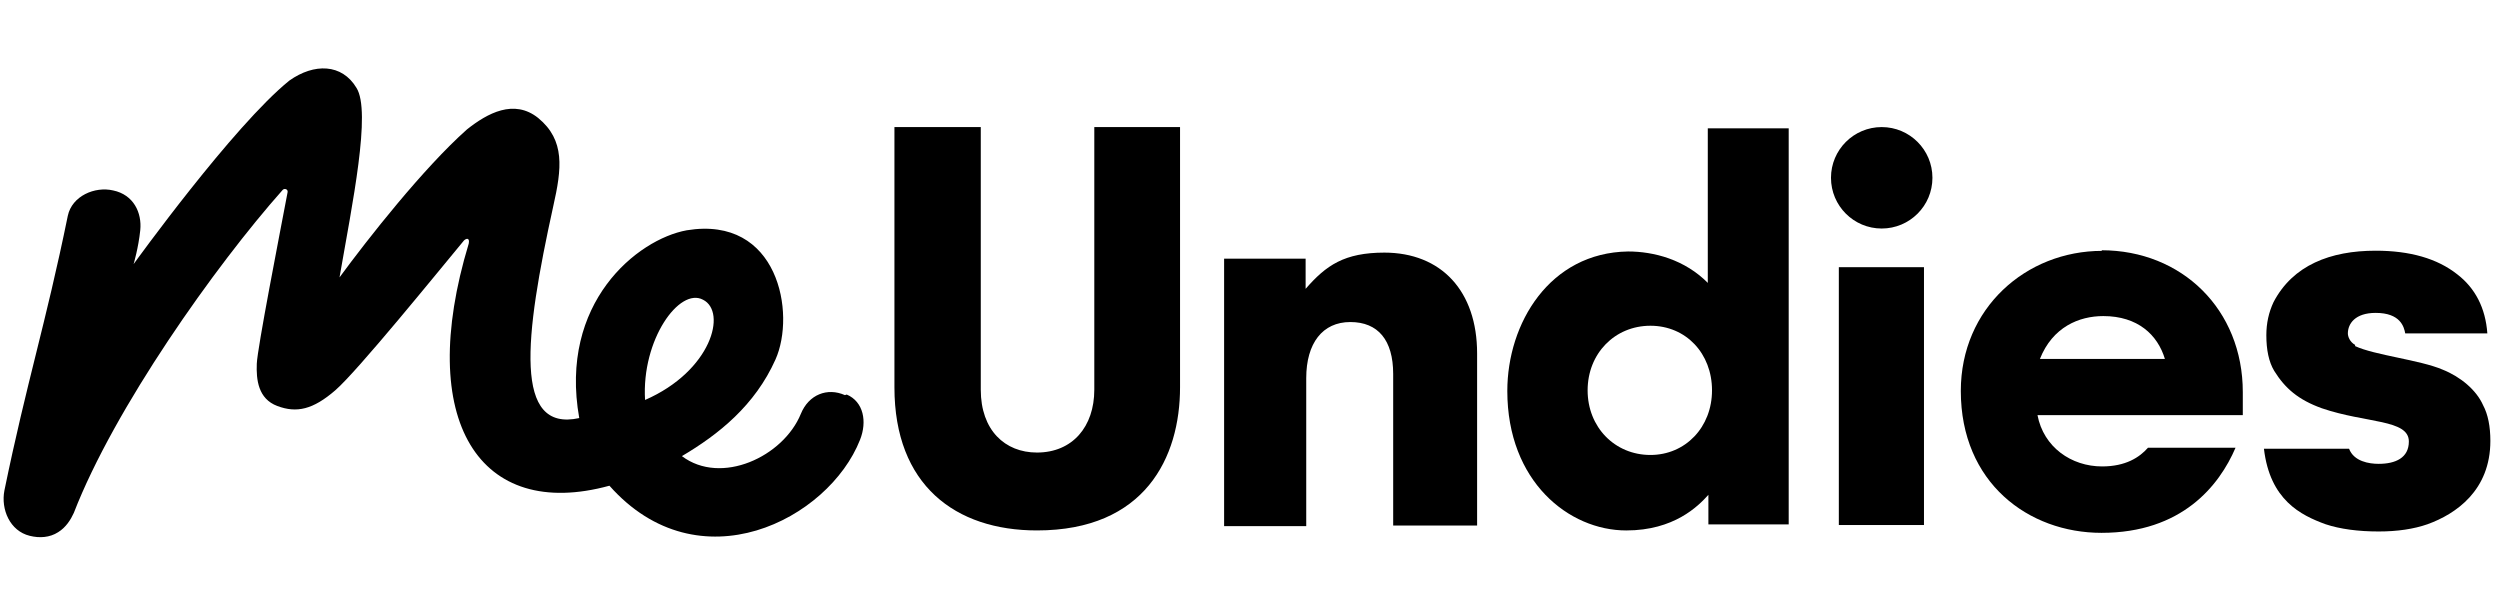 <svg xmlns="http://www.w3.org/2000/svg" width="180" height="43" viewBox="0 0 225 43" fill="black" class="sc-aYaIB hNNQDw sc-gFqAYk gfCvaS"><path d="M153.755 20.138C151.635 17.965 148.81 17.258 146.527 17.258C139.462 17.367 135.658 23.725 135.658 29.811C135.658 37.963 141.201 42.365 146.364 42.365C150.657 42.365 152.831 40.191 153.755 39.159V41.822H160.983V6.172H153.701V20.193L153.755 20.138ZM148.538 35.572C145.332 35.572 142.886 33.072 142.886 29.757C142.886 26.442 145.332 23.942 148.538 23.942C151.744 23.942 154.081 26.442 154.081 29.757C154.081 33.072 151.69 35.572 148.538 35.572Z"></path><path d="M76.043 30.187C74.467 29.481 72.782 30.133 72.076 31.872C70.5 35.73 64.902 38.339 61.37 35.676C64.685 33.719 67.946 31.111 69.793 26.981C71.641 22.851 70.065 13.993 61.805 15.351C57.349 16.166 50.284 21.872 52.132 32.252C46.208 33.556 47.186 25.024 49.795 13.177C50.556 9.808 50.882 7.254 48.436 5.243C46.262 3.504 43.871 4.808 42.023 6.276C38.111 9.754 33.111 16.112 30.557 19.59C31.698 13.014 33.437 4.645 32.078 2.526C30.774 0.352 28.274 0.298 26.046 1.874C20.992 5.95 12.025 18.395 12.025 18.395C12.025 18.395 12.46 16.927 12.623 15.351C12.786 13.775 12.025 12.145 10.178 11.764C8.547 11.384 6.482 12.254 6.102 14.047C4.091 23.883 2.406 28.991 0.396 38.773C0.069 40.458 0.885 42.414 2.678 42.849C3.548 43.067 4.471 43.012 5.232 42.523C5.939 42.089 6.373 41.382 6.645 40.784C10.286 31.383 19.362 18.558 25.448 11.71C25.611 11.547 25.938 11.656 25.883 11.928C25.122 15.949 23.166 25.948 23.111 27.361C23.057 28.774 23.22 30.513 24.959 31.165C26.698 31.817 28.166 31.491 30.176 29.752C32.187 28.013 39.361 19.155 41.752 16.275C41.969 16.058 42.295 16.003 42.186 16.547C37.35 32.524 43.165 41.545 54.849 38.339C62.892 47.414 74.576 41.382 77.402 34.209C78.054 32.578 77.728 30.785 76.206 30.133L76.043 30.187ZM63.272 21.601C65.446 22.688 64.033 28.013 58.055 30.622C57.729 25.188 61.153 20.459 63.272 21.601Z"></path><path d="M173.158 18.672H165.495V41.877H173.158V18.672Z"></path><path d="M124.626 17.359C120.984 17.359 119.354 18.501 117.506 20.62V17.903H110.17V41.977H117.561V28.663C117.561 25.511 119.028 23.609 121.528 23.609C124.028 23.609 125.386 25.239 125.386 28.282V41.923H132.94V26.435C132.94 20.837 129.734 17.359 124.571 17.359H124.626Z"></path><path d="M98.487 29.702C98.487 33.017 96.531 35.354 93.324 35.354C90.444 35.354 88.27 33.343 88.27 29.702V6.062H80.499V29.485C80.499 38.288 85.988 42.364 93.324 42.364C103.052 42.364 106.204 35.789 106.204 29.485V6.062H98.487V29.702Z"></path><path d="M169.354 15.192C171.875 15.192 173.919 13.149 173.919 10.627C173.919 8.106 171.875 6.062 169.354 6.062C166.833 6.062 164.789 8.106 164.789 10.627C164.789 13.149 166.833 15.192 169.354 15.192Z"></path><path d="M189.189 17.203C182.342 17.203 176.473 22.366 176.473 29.811C176.473 38.071 182.559 42.581 189.135 42.581C196.363 42.581 199.732 38.343 201.199 34.919H193.319C192.559 35.788 191.309 36.604 189.189 36.604C186.418 36.604 183.918 34.865 183.374 31.984H201.852V29.919C201.852 22.474 196.363 17.148 189.135 17.148L189.189 17.203ZM183.592 26.93C184.733 24.05 187.124 23.072 189.298 23.072C192.396 23.072 194.189 24.757 194.841 26.93H183.537H183.592Z"></path><path d="M211.96 25.665C211.471 25.393 211.308 24.904 211.308 24.633C211.308 23.763 211.96 22.785 213.808 22.785C216.036 22.785 216.362 24.035 216.471 24.633H223.861C223.698 22.35 222.774 20.557 221.144 19.307C219.351 17.894 216.905 17.188 213.808 17.188C209.732 17.188 206.362 18.492 204.623 21.807C204.189 22.731 203.971 23.709 203.971 24.796C203.971 26.1 204.189 27.187 204.678 28.002C205.656 29.578 206.852 30.61 208.971 31.371C212.938 32.73 216.797 32.349 216.797 34.36C216.797 35.828 215.601 36.371 214.079 36.371C213.21 36.371 211.851 36.154 211.416 35.012H203.754C204.297 39.632 207.069 40.99 209.297 41.805C210.601 42.24 212.232 42.458 214.079 42.458C215.764 42.458 217.231 42.24 218.481 41.805C221.035 40.882 224.133 38.762 224.133 34.306C224.133 33.002 223.916 31.915 223.481 31.1C222.883 29.741 221.47 28.545 219.84 27.893C217.829 27.024 213.699 26.589 211.96 25.774V25.665Z"></path></svg>